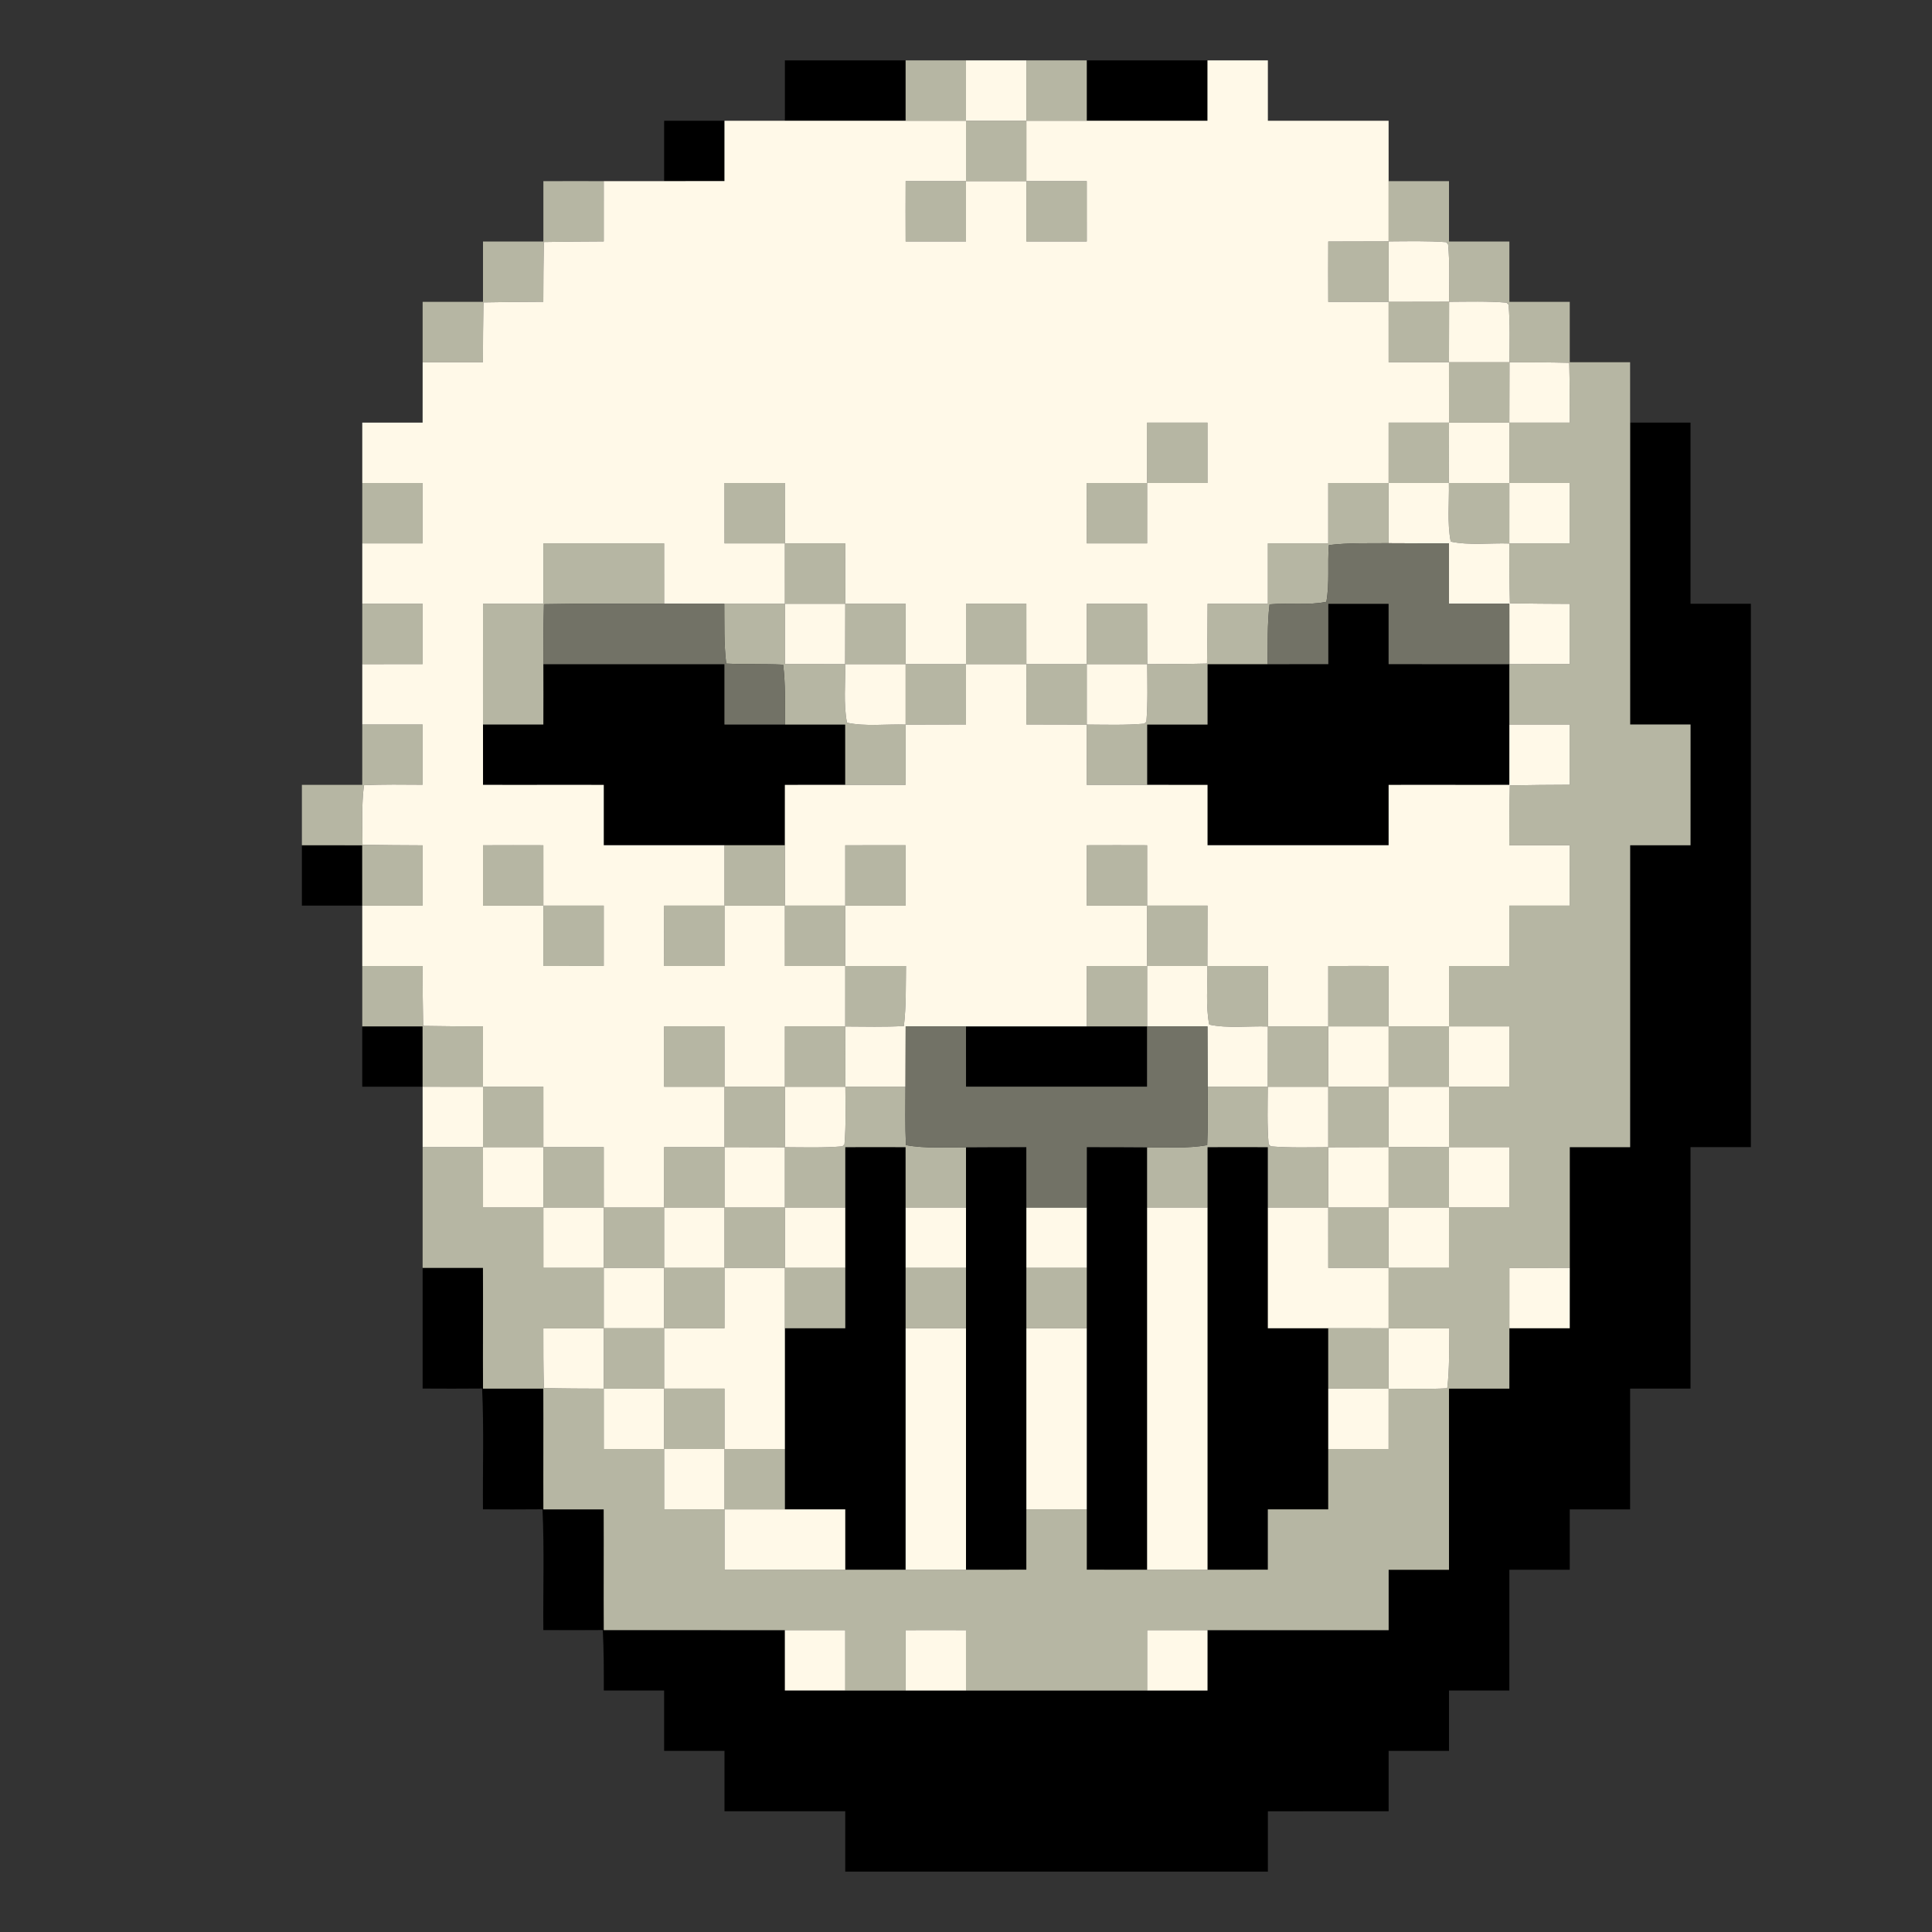 <?xml version="1.0" encoding="UTF-8" ?>
<!DOCTYPE svg PUBLIC "-//W3C//DTD SVG 1.1//EN" "http://www.w3.org/Graphics/SVG/1.1/DTD/svg11.dtd">
<svg width="1024pt" height="1024pt" viewBox="0 0 1024 1024" version="1.1" xmlns="http://www.w3.org/2000/svg">
<rect x="0" y="0" width="1024" height="1024" fill="#333333" stroke="none"/>
<g id="#000000ff">
<path fill="#000000" opacity="1.00" d=" M 416.01 32.00 C 437.34 32.01 458.67 31.98 480.00 32.01 C 479.99 42.67 479.99 53.34 480.00 64.00 C 458.67 63.99 437.34 64.01 416.01 64.00 C 415.97 53.33 415.98 42.67 416.01 32.00 Z" />
<path fill="#000000" opacity="1.00" d=" M 576.00 32.01 C 597.33 32.00 618.66 31.99 640.00 32.01 C 640.01 42.67 640.00 53.33 639.99 64.00 C 618.66 64.02 597.33 63.98 576.00 64.00 C 575.99 53.34 575.99 42.67 576.00 32.01 Z" />
<path fill="#000000" opacity="1.00" d=" M 352.01 64.01 C 362.67 63.98 373.33 63.98 384.00 64.01 C 384.01 74.67 384.00 85.33 383.99 95.99 C 373.33 96.01 362.67 96.02 352.01 96.00 C 351.97 85.34 351.97 74.67 352.01 64.01 Z" />
<path fill="#000000" opacity="1.00" d=" M 864.00 224.01 C 874.66 223.98 885.32 223.98 896.00 224.01 C 896.00 256.01 895.99 288.00 896.00 320.00 C 906.66 319.99 917.32 320.00 928.00 320.00 C 928.00 416.00 928.00 512.00 928.00 608.00 C 917.32 607.99 906.66 608.00 896.00 608.00 C 895.99 650.67 896.00 693.33 896.00 736.00 C 885.32 735.98 874.66 736.00 864.00 736.00 C 863.97 757.33 864.03 778.66 863.99 800.00 C 853.32 799.99 842.65 799.99 832.00 800.00 C 832.00 810.66 831.99 821.33 832.00 832.00 C 821.33 831.99 810.66 831.99 800.00 832.00 C 799.97 853.33 800.03 874.66 799.99 896.00 C 789.32 895.99 778.66 895.99 768.00 896.00 C 768.00 906.66 767.99 917.32 768.00 928.00 C 757.32 927.99 746.66 927.99 736.00 928.00 C 736.00 938.66 735.99 949.32 736.00 960.00 C 714.66 960.02 693.33 959.97 672.00 960.01 C 672.00 970.66 671.99 981.32 672.00 992.00 C 597.33 992.00 522.66 992.00 448.00 991.99 C 448.00 981.32 447.99 970.66 448.00 960.00 C 426.66 959.97 405.33 960.03 384.00 959.99 C 384.00 949.32 383.99 938.65 384.00 928.00 C 373.33 927.99 362.66 927.99 352.00 928.00 C 352.00 917.32 352.00 906.66 352.00 896.00 C 341.34 896.00 330.68 895.99 320.03 896.00 C 320.06 885.31 320.04 874.62 319.49 863.96 C 308.98 864.04 298.48 864.04 287.98 863.97 C 287.80 842.63 288.53 821.27 287.53 799.95 C 277.01 800.03 266.50 800.05 255.98 799.98 C 255.80 778.63 256.53 757.27 255.53 735.95 C 245.02 736.03 234.51 736.05 224.00 735.97 C 224.00 714.65 224.00 693.32 224.00 672.00 C 234.66 671.98 245.32 671.99 255.98 672.00 C 256.08 693.33 255.92 714.66 256.01 736.00 C 266.67 735.99 277.32 736.00 287.98 736.00 C 288.08 757.33 287.92 778.66 288.01 800.00 C 298.67 799.99 309.32 800.00 319.98 800.00 C 320.09 821.33 319.90 842.66 320.03 863.99 C 352.02 864.01 384.01 863.99 416.00 864.00 C 415.98 874.66 415.98 885.32 416.01 895.99 C 426.67 896.00 437.33 896.00 448.00 896.00 C 458.66 895.98 469.33 895.98 480.00 896.00 C 490.66 896.00 501.33 895.98 512.00 896.00 C 544.00 896.00 576.00 895.99 608.00 896.00 C 618.66 896.00 629.32 895.99 639.99 896.00 C 640.01 885.32 640.01 874.65 640.00 864.00 C 672.00 864.00 704.00 864.00 736.00 864.00 C 735.99 853.32 735.99 842.66 736.00 832.00 C 746.66 832.00 757.32 831.98 768.00 832.00 C 767.99 800.00 768.00 768.00 767.99 736.00 C 778.65 736.00 789.31 735.98 799.98 736.00 C 800.02 725.33 800.01 714.66 800.00 704.00 C 810.66 704.01 821.32 704.01 831.99 703.99 C 832.01 693.32 831.99 682.66 832.00 672.00 C 832.01 650.66 831.99 629.33 832.00 608.00 C 842.66 608.00 853.32 607.98 863.99 608.00 C 864.01 554.67 863.99 501.33 864.00 448.00 C 874.66 448.00 885.32 447.99 895.99 448.00 C 896.01 426.67 895.98 405.33 896.01 384.00 C 885.33 384.00 874.66 383.99 864.01 384.00 C 863.99 330.67 864.00 277.34 864.00 224.01 Z" />
<path fill="#000000" opacity="1.00" d=" M 704.00 320.01 C 714.66 319.98 725.33 319.98 736.00 320.00 C 735.98 330.66 736.00 341.32 736.00 351.99 C 757.33 352.05 778.66 351.96 800.00 352.00 C 799.97 362.66 799.98 373.33 800.00 384.00 C 800.00 394.66 800.00 405.32 799.99 415.98 C 778.66 416.09 757.33 415.91 736.00 416.02 C 736.00 426.67 735.99 437.33 736.00 447.99 C 704.00 448.00 672.00 448.01 640.00 447.99 C 640.00 437.33 639.99 426.67 640.00 416.01 C 629.33 415.97 618.66 415.99 608.00 416.00 C 607.99 405.33 607.98 394.66 608.00 384.00 C 618.66 384.00 629.33 384.00 640.00 384.00 C 639.99 373.33 640.00 362.67 640.00 352.01 C 650.62 351.97 661.25 351.98 671.88 352.00 C 682.58 352.01 693.29 352.02 704.00 351.99 C 703.99 341.33 703.99 330.67 704.00 320.01 Z" />
<path fill="#000000" opacity="1.00" d=" M 287.98 352.00 C 319.99 351.99 351.99 352.00 384.00 352.00 C 383.99 362.66 384.01 373.32 384.00 383.99 C 394.70 384.02 405.40 384.01 416.11 384.00 C 426.74 383.98 437.36 383.97 447.99 384.01 C 448.01 394.67 448.01 405.33 448.00 416.00 C 437.33 415.98 426.67 415.97 416.01 416.02 C 415.99 426.67 415.98 437.33 416.00 448.00 C 405.33 447.99 394.66 448.00 384.00 448.00 C 362.67 447.98 341.33 448.02 320.00 448.00 C 320.00 437.33 319.99 426.67 320.00 416.02 C 298.67 415.91 277.34 416.09 256.01 415.98 C 255.98 405.31 255.98 394.65 256.00 384.00 C 266.66 384.01 277.32 384.01 287.98 383.99 C 288.03 373.33 288.00 362.66 287.98 352.00 Z" />
<path fill="#000000" opacity="1.00" d=" M 160.01 448.00 C 170.67 447.98 181.33 447.99 191.99 448.01 C 192.01 458.66 192.02 469.33 192.00 479.99 C 181.34 480.01 170.67 480.01 160.01 479.99 C 159.97 469.32 159.98 458.66 160.01 448.00 Z" />
<path fill="#000000" opacity="1.00" d=" M 192.01 544.00 C 202.67 543.98 213.33 543.99 223.99 544.01 C 224.01 554.66 224.01 565.32 224.00 575.99 C 213.33 576.02 202.67 576.01 192.01 575.99 C 191.97 565.32 191.98 554.66 192.01 544.00 Z" />
<path fill="#000000" opacity="1.00" d=" M 512.00 544.00 C 533.33 544.01 554.67 543.98 576.00 544.00 C 586.66 544.00 597.33 544.00 608.00 544.00 C 608.01 554.66 608.01 565.32 607.99 575.99 C 575.99 576.01 544.00 576.00 512.01 575.99 C 511.98 565.32 511.98 554.66 512.00 544.00 Z" />
<path fill="#000000" opacity="1.00" d=" M 448.00 608.01 C 458.66 607.96 469.32 607.96 479.99 608.01 C 480.01 618.67 480.00 629.33 480.00 640.00 C 479.99 650.66 479.98 661.33 480.00 672.00 C 480.01 682.66 479.99 693.33 480.00 704.00 C 480.00 746.67 480.00 789.33 480.00 832.00 C 469.33 832.00 458.66 832.00 448.00 832.00 C 448.01 821.33 448.01 810.66 447.99 800.01 C 437.32 799.98 426.66 799.99 416.00 800.00 C 416.00 789.33 415.99 778.66 416.00 768.00 C 416.00 746.66 416.00 725.33 416.00 704.00 C 426.66 704.01 437.33 704.00 448.00 703.99 C 448.01 693.32 448.00 682.66 448.00 672.00 C 448.00 661.33 447.99 650.66 448.00 640.00 C 448.00 629.33 447.98 618.67 448.00 608.01 Z" />
<path fill="#000000" opacity="1.00" d=" M 512.00 608.08 C 522.66 607.99 533.32 607.99 543.99 607.99 C 544.01 618.65 544.00 629.32 544.00 640.00 C 543.99 650.66 543.98 661.33 544.00 672.00 C 544.01 682.66 543.99 693.33 544.00 704.00 C 544.00 736.00 544.00 768.00 544.00 800.00 C 544.01 810.66 544.01 821.32 543.99 831.99 C 533.32 832.00 522.66 832.00 512.00 832.00 C 512.00 789.33 512.00 746.67 512.00 704.00 C 511.99 693.33 511.99 682.66 512.00 672.00 C 511.99 661.33 511.99 650.66 512.00 640.00 C 511.99 629.35 511.99 618.71 512.00 608.08 Z" />
<path fill="#000000" opacity="1.00" d=" M 576.01 607.99 C 586.66 607.99 597.33 608.00 608.00 608.09 C 607.99 618.72 607.99 629.36 608.00 640.00 C 608.00 704.00 608.00 768.00 608.00 832.00 C 597.33 832.01 586.66 831.99 576.00 831.99 C 575.99 821.32 575.99 810.66 576.00 800.00 C 576.00 768.00 576.00 736.00 576.00 704.00 C 576.00 693.33 575.99 682.66 576.00 672.00 C 576.00 661.33 576.00 650.66 576.00 640.00 C 575.98 629.32 575.98 618.65 576.01 607.99 Z" />
<path fill="#000000" opacity="1.00" d=" M 640.00 608.01 C 650.66 607.96 661.33 607.96 672.00 608.01 C 672.00 618.67 671.98 629.33 672.00 640.00 C 672.01 661.33 671.98 682.66 672.00 704.00 C 682.66 704.00 693.33 703.99 704.00 704.00 C 703.99 714.66 704.00 725.32 704.00 735.99 C 703.98 746.66 703.99 757.32 704.00 768.00 C 704.00 778.66 704.00 789.32 704.00 800.00 C 693.33 799.99 682.66 799.99 672.00 800.00 C 672.00 810.66 671.98 821.32 672.00 831.99 C 661.33 832.00 650.66 832.00 640.00 832.00 C 640.00 768.00 640.00 704.00 640.00 640.00 C 639.99 629.33 639.99 618.67 640.00 608.01 Z" />
</g>
<g id="#b6b6a3ff">
<path fill="#b6b6a3" opacity="1.00" d=" M 480.00 32.01 C 490.66 31.97 501.33 31.99 512.00 32.01 C 511.99 42.67 512.00 53.34 512.00 64.00 C 501.33 64.00 490.66 64.00 480.00 64.00 C 479.99 53.34 479.99 42.67 480.00 32.01 Z" />
<path fill="#b6b6a3" opacity="1.00" d=" M 544.00 32.01 C 554.66 31.98 565.33 31.97 576.00 32.01 C 575.99 42.67 575.99 53.34 576.00 64.00 C 565.33 64.01 554.66 64.00 544.00 64.00 C 543.99 53.34 544.00 42.68 544.00 32.01 Z" />
<path fill="#b6b6a3" opacity="1.00" d=" M 512.00 64.00 C 522.66 64.00 533.33 64.00 544.00 64.00 C 544.01 74.67 544.00 85.33 544.00 96.00 C 533.33 96.01 522.66 96.01 512.00 96.00 C 512.00 85.33 511.99 74.67 512.00 64.00 Z" />
<path fill="#b6b6a3" opacity="1.00" d=" M 288.00 96.02 C 298.66 95.98 309.33 95.97 320.00 96.01 C 320.01 106.66 320.00 117.30 319.99 127.95 C 309.41 127.99 298.82 128.07 288.24 128.28 C 288.05 138.84 287.98 149.39 287.96 159.95 C 277.38 159.99 266.81 160.07 256.24 160.28 C 256.05 170.85 255.98 181.42 255.96 191.99 C 245.31 192.00 234.66 192.01 224.01 192.00 C 223.97 181.33 223.98 170.67 224.01 160.00 C 234.67 160.00 245.34 159.99 256.00 160.00 C 255.99 149.33 256.00 138.66 256.00 128.00 C 266.67 128.00 277.33 128.00 288.00 128.00 C 287.99 117.34 288.00 106.68 288.00 96.02 Z" />
<path fill="#b6b6a3" opacity="1.00" d=" M 480.01 96.01 C 490.67 95.98 501.33 95.99 512.00 96.00 C 512.00 106.66 512.01 117.33 512.00 127.99 C 501.33 128.01 490.67 128.01 480.01 128.00 C 479.96 117.34 479.97 106.67 480.01 96.01 Z" />
<path fill="#b6b6a3" opacity="1.00" d=" M 544.00 96.00 C 554.66 95.99 565.32 95.99 575.99 96.00 C 576.01 106.66 576.01 117.32 576.00 127.99 C 565.33 128.03 554.67 128.03 544.01 127.99 C 543.98 117.32 543.98 106.66 544.00 96.00 Z" />
<path fill="#b6b6a3" opacity="1.00" d=" M 736.00 96.01 C 746.66 95.98 757.32 95.98 768.00 96.01 C 767.99 106.67 768.00 117.34 768.00 128.00 C 778.66 127.99 789.33 128.00 800.00 128.00 C 799.99 138.67 799.99 149.33 800.00 160.00 C 810.66 159.99 821.33 160.00 832.00 160.00 C 831.99 170.67 831.99 181.33 832.00 192.00 C 842.66 191.99 853.32 192.00 863.99 192.00 C 864.00 202.67 864.00 213.34 864.00 224.01 C 864.00 277.34 863.99 330.67 864.01 384.00 C 874.66 383.99 885.33 384.00 896.01 384.00 C 895.98 405.33 896.01 426.67 895.99 448.00 C 885.32 447.99 874.66 448.00 864.00 448.00 C 863.99 501.33 864.01 554.67 863.99 608.00 C 853.32 607.98 842.66 608.00 832.00 608.00 C 831.99 629.33 832.01 650.66 832.00 672.00 C 821.33 671.98 810.67 671.98 800.01 672.01 C 799.97 682.67 799.97 693.33 800.00 704.00 C 800.01 714.66 800.02 725.33 799.98 736.00 C 789.31 735.98 778.65 736.00 767.99 736.00 C 768.00 768.00 767.99 800.00 768.00 832.00 C 757.32 831.98 746.66 832.00 736.00 832.00 C 735.99 842.66 735.99 853.32 736.00 864.00 C 704.00 864.00 672.00 864.00 640.00 864.00 C 629.33 863.98 618.66 863.98 608.01 864.01 C 607.98 874.66 607.98 885.33 608.00 896.00 C 576.00 895.99 544.00 896.00 512.00 896.00 C 512.01 885.33 512.01 874.67 511.99 864.01 C 501.32 863.96 490.66 863.96 480.00 864.01 C 479.99 874.67 479.99 885.33 480.00 896.00 C 469.33 895.98 458.66 895.98 448.00 896.00 C 448.01 885.33 448.01 874.66 447.99 864.01 C 437.32 863.98 426.66 863.98 416.00 864.00 C 384.01 863.99 352.02 864.01 320.03 863.99 C 319.90 842.66 320.09 821.33 319.98 800.00 C 309.32 800.00 298.67 799.99 288.01 800.00 C 287.92 778.66 288.08 757.33 287.98 736.00 C 277.32 736.00 266.67 735.99 256.01 736.00 C 255.92 714.66 256.08 693.33 255.98 672.00 C 245.32 671.99 234.66 671.98 224.00 672.00 C 224.01 650.66 223.98 629.33 224.01 608.00 C 234.67 608.00 245.34 607.99 256.00 608.00 C 255.98 618.66 255.98 629.32 256.01 639.99 C 266.67 640.01 277.34 640.01 288.00 640.00 C 287.99 650.66 287.98 661.32 288.01 671.99 C 298.67 672.01 309.33 672.01 320.00 672.00 C 320.00 682.66 319.99 693.33 320.00 704.00 C 309.32 703.98 298.65 703.97 287.98 704.01 C 287.95 714.57 287.99 725.14 288.26 735.71 C 298.84 735.95 309.42 736.00 320.00 736.02 C 319.98 746.67 319.98 757.33 320.01 767.99 C 330.67 768.01 341.33 768.01 352.00 768.00 C 351.98 778.65 351.98 789.32 352.01 799.99 C 362.67 800.01 373.33 800.01 384.00 799.99 C 383.98 810.65 383.97 821.32 384.01 832.00 C 405.34 832.02 426.67 831.97 448.00 832.00 C 458.66 832.00 469.33 832.00 480.00 832.00 C 490.66 831.98 501.33 831.98 512.00 832.00 C 522.66 832.00 533.32 832.00 543.99 831.99 C 544.01 821.32 544.01 810.66 544.00 800.00 C 554.66 799.99 565.33 799.99 576.00 800.00 C 575.99 810.66 575.99 821.32 576.00 831.99 C 586.66 831.99 597.33 832.01 608.00 832.00 C 618.66 831.97 629.33 831.98 640.00 832.00 C 650.66 832.00 661.33 832.00 672.00 831.99 C 671.98 821.32 672.00 810.66 672.00 800.00 C 682.66 799.99 693.33 799.99 704.00 800.00 C 704.00 789.32 704.00 778.66 704.00 768.00 C 714.66 768.01 725.32 768.01 735.99 767.99 C 736.01 757.33 736.01 746.68 736.00 736.04 C 746.35 736.10 756.72 736.36 767.08 735.82 C 768.32 725.26 768.04 714.60 768.20 704.01 C 757.46 703.97 746.73 703.98 736.00 704.01 C 735.99 693.33 735.99 682.66 736.00 672.00 C 746.66 672.01 757.32 672.01 767.99 671.99 C 768.01 661.32 768.01 650.66 768.00 640.00 C 778.65 640.01 789.31 640.01 799.99 639.99 C 800.02 629.32 800.02 618.66 799.99 608.00 C 789.32 607.98 778.66 607.99 768.00 608.00 C 768.00 597.33 767.99 586.66 768.00 576.00 C 778.65 576.01 789.32 576.01 799.99 575.99 C 800.02 565.32 800.02 554.66 799.99 544.00 C 789.32 543.98 778.66 543.99 768.00 544.00 C 767.98 533.33 767.97 522.66 768.01 512.00 C 778.67 512.00 789.33 511.99 800.00 512.00 C 799.99 501.33 799.99 490.66 800.00 480.00 C 810.66 480.00 821.33 479.99 832.00 480.00 C 832.00 469.33 832.01 458.66 831.99 448.00 C 821.31 448.00 810.63 447.99 799.96 448.00 C 799.96 437.42 800.01 426.85 800.25 416.28 C 810.82 416.07 821.40 415.99 831.99 415.95 C 832.02 405.29 832.02 394.65 831.99 384.00 C 821.32 383.99 810.66 383.99 800.00 384.00 C 799.98 373.33 799.97 362.66 800.00 352.00 C 810.65 352.02 821.32 352.01 831.99 351.99 C 832.02 341.34 832.02 330.69 831.99 320.05 C 821.41 320.00 810.84 319.95 800.29 319.76 C 800.04 309.19 799.98 298.62 799.98 288.06 C 810.64 288.03 821.31 288.02 831.99 287.98 C 832.02 277.32 832.02 266.66 831.99 256.00 C 821.31 255.98 810.65 255.99 800.00 256.00 C 799.99 245.33 799.99 234.66 799.99 224.00 C 810.66 224.01 821.34 224.02 832.02 223.99 C 832.04 213.42 831.99 202.85 831.74 192.29 C 821.17 192.04 810.61 191.99 800.06 191.98 C 800.09 181.82 800.44 171.63 799.59 161.50 C 799.31 161.23 798.77 160.69 798.50 160.42 C 788.37 159.55 778.20 159.90 768.06 159.94 C 768.08 149.81 768.48 139.65 767.53 129.56 C 767.29 129.26 766.81 128.66 766.57 128.36 C 756.39 127.59 746.18 127.89 736.00 127.94 C 735.99 117.29 735.99 106.65 736.00 96.01 Z" />
<path fill="#b6b6a3" opacity="1.00" d=" M 704.01 128.02 C 714.67 127.98 725.33 127.96 736.00 127.94 C 736.00 138.63 736.00 149.31 736.00 160.00 C 725.33 160.01 714.67 160.01 704.01 160.00 C 703.96 149.34 703.96 138.68 704.01 128.02 Z" />
<path fill="#b6b6a3" opacity="1.00" d=" M 736.00 160.00 C 746.68 159.99 757.37 159.97 768.06 159.94 C 768.01 170.62 768.00 181.31 767.99 192.00 C 757.32 192.02 746.66 192.02 736.01 191.99 C 735.98 181.33 735.98 170.66 736.00 160.00 Z" />
<path fill="#b6b6a3" opacity="1.00" d=" M 767.99 192.00 C 778.68 192.01 789.36 191.98 800.06 191.98 C 800.01 202.65 800.00 213.32 799.99 224.00 C 789.32 224.01 778.66 223.99 768.01 224.00 C 767.99 213.33 767.99 202.66 767.99 192.00 Z" />
<path fill="#b6b6a3" opacity="1.00" d=" M 608.01 224.01 C 618.66 223.97 629.32 223.98 639.98 224.01 C 640.01 234.67 640.02 245.33 639.99 255.99 C 629.32 256.01 618.66 256.02 608.00 256.00 C 607.97 245.33 607.98 234.67 608.01 224.01 Z" />
<path fill="#b6b6a3" opacity="1.00" d=" M 736.01 224.01 C 746.67 223.98 757.33 223.98 768.01 224.00 C 767.99 234.67 767.97 245.33 767.94 256.00 C 757.28 256.01 746.64 256.00 736.00 256.00 C 735.97 245.33 735.98 234.67 736.01 224.01 Z" />
<path fill="#b6b6a3" opacity="1.00" d=" M 192.01 256.00 C 202.67 255.99 213.33 255.99 223.99 256.00 C 224.03 266.66 224.03 277.33 223.99 287.99 C 213.33 288.00 202.67 288.01 192.01 288.00 C 191.97 277.33 191.98 266.66 192.01 256.00 Z" />
<path fill="#b6b6a3" opacity="1.00" d=" M 384.00 256.01 C 394.66 255.97 405.32 255.97 415.99 256.01 C 416.01 266.67 416.00 277.34 416.00 288.00 C 405.33 288.00 394.67 288.02 384.01 287.99 C 383.98 277.33 383.98 266.67 384.00 256.01 Z" />
<path fill="#b6b6a3" opacity="1.00" d=" M 576.01 256.01 C 586.67 255.99 597.33 255.98 608.00 256.00 C 608.01 266.66 608.01 277.32 607.99 287.99 C 597.33 288.02 586.67 288.02 576.02 287.99 C 575.97 277.33 575.97 266.67 576.01 256.01 Z" />
<path fill="#b6b6a3" opacity="1.00" d=" M 704.00 256.01 C 714.66 255.98 725.33 255.98 736.00 256.00 C 735.99 266.63 736.00 277.27 736.00 287.90 C 725.43 287.99 714.82 287.64 704.33 288.91 C 703.55 298.88 704.78 309.23 703.01 318.98 C 693.53 320.95 682.83 319.44 672.91 320.32 C 671.63 330.82 671.98 341.44 671.88 352.00 C 661.25 351.98 650.62 351.97 640.00 352.01 C 640.00 362.67 639.99 373.33 640.00 384.00 C 629.33 384.00 618.66 384.00 608.00 384.00 C 607.98 394.66 607.99 405.33 608.00 416.00 C 597.33 416.01 586.67 416.02 576.01 415.99 C 575.98 405.34 575.98 394.70 576.00 384.05 C 586.15 384.09 596.34 384.46 606.48 383.57 C 606.76 383.31 607.33 382.79 607.61 382.53 C 608.43 372.38 608.10 362.18 608.06 352.02 C 618.62 352.00 629.19 351.95 639.76 351.71 C 639.94 341.14 640.00 330.57 640.05 320.00 C 650.69 320.00 661.34 320.00 672.00 320.00 C 671.99 309.33 671.99 298.66 672.00 288.00 C 682.66 288.00 693.33 288.00 704.00 288.00 C 703.98 277.33 704.00 266.67 704.00 256.01 Z" />
<path fill="#b6b6a3" opacity="1.00" d=" M 767.94 256.00 C 778.62 256.00 789.30 256.00 800.00 256.00 C 800.00 266.69 799.98 277.37 799.98 288.06 C 789.72 287.72 778.68 289.16 768.92 287.06 C 766.96 277.02 768.17 266.29 767.94 256.00 Z" />
<path fill="#b6b6a3" opacity="1.00" d=" M 288.00 288.00 C 309.33 287.99 330.66 288.01 351.99 288.00 C 352.01 298.66 352.01 309.32 352.00 319.99 C 330.76 320.09 309.53 319.79 288.30 320.22 C 288.04 330.81 287.97 341.40 287.98 352.00 C 288.00 362.66 288.03 373.33 287.98 383.99 C 277.32 384.01 266.66 384.01 256.00 384.00 C 256.03 362.66 255.96 341.33 256.01 320.00 C 266.67 320.00 277.33 320.00 288.00 320.00 C 287.99 309.33 288.00 298.67 288.00 288.00 Z" />
<path fill="#b6b6a3" opacity="1.00" d=" M 416.00 288.00 C 426.66 287.98 437.32 287.97 447.99 288.01 C 448.01 298.67 448.01 309.34 448.01 320.00 C 437.33 320.00 426.67 320.01 416.01 320.00 C 415.98 309.33 416.00 298.66 416.00 288.00 Z" />
<path fill="#b6b6a3" opacity="1.00" d=" M 192.01 320.00 C 202.67 319.99 213.33 319.99 223.99 320.00 C 224.03 330.66 224.03 341.32 223.99 351.99 C 213.33 352.00 202.67 352.01 192.01 352.00 C 191.98 341.33 191.97 330.66 192.01 320.00 Z" />
<path fill="#b6b6a3" opacity="1.00" d=" M 383.88 320.00 C 394.58 320.00 405.29 319.99 416.01 320.00 C 415.98 330.66 415.97 341.32 416.01 351.99 C 426.65 352.01 437.29 352.02 447.94 352.00 C 448.17 362.29 446.96 373.01 448.92 383.06 C 458.68 385.17 469.74 383.72 480.00 384.05 C 480.01 394.69 480.01 405.34 479.99 415.99 C 469.32 416.02 458.66 416.01 448.00 416.00 C 448.01 405.33 448.01 394.67 447.99 384.01 C 437.36 383.97 426.74 383.98 416.11 384.00 C 416.01 373.43 416.36 362.80 415.09 352.28 C 405.03 351.80 394.96 352.19 384.91 351.72 C 383.63 341.20 383.99 330.57 383.88 320.00 Z" />
<path fill="#b6b6a3" opacity="1.00" d=" M 448.01 320.00 C 458.66 319.98 469.32 319.98 479.99 320.01 C 480.01 330.67 480.01 341.33 480.00 352.00 C 469.31 351.99 458.62 352.00 447.94 352.00 C 447.97 341.33 447.99 330.66 448.01 320.00 Z" />
<path fill="#b6b6a3" opacity="1.00" d=" M 512.01 320.01 C 522.66 319.96 533.32 319.97 543.98 320.01 C 544.02 330.67 544.01 341.33 544.00 352.00 C 533.33 352.00 522.66 352.00 512.00 352.00 C 511.99 341.33 511.97 330.67 512.01 320.01 Z" />
<path fill="#b6b6a3" opacity="1.00" d=" M 576.00 320.01 C 586.65 319.97 597.31 319.97 607.98 320.01 C 608.01 330.68 608.03 341.35 608.06 352.02 C 597.37 352.00 586.68 351.99 576.00 352.00 C 575.99 341.33 575.98 330.67 576.00 320.01 Z" />
<path fill="#b6b6a3" opacity="1.00" d=" M 480.00 352.00 C 490.66 352.00 501.33 351.99 512.00 352.00 C 512.01 362.66 512.02 373.32 511.99 383.98 C 501.32 384.01 490.66 384.03 480.00 384.05 C 479.98 373.37 479.99 362.68 480.00 352.00 Z" />
<path fill="#b6b6a3" opacity="1.00" d=" M 544.00 352.00 C 554.66 351.99 565.33 352.00 576.00 352.00 C 576.00 362.68 576.00 373.37 576.00 384.05 C 565.33 384.03 554.67 384.01 544.02 383.98 C 543.96 373.32 543.98 362.66 544.00 352.00 Z" />
<path fill="#b6b6a3" opacity="1.00" d=" M 192.01 384.00 C 202.66 383.99 213.32 383.99 223.99 384.00 C 224.03 394.63 224.03 405.27 223.99 415.91 C 213.62 415.88 203.25 415.64 192.90 416.19 C 191.58 426.65 192.04 437.23 192.13 447.76 C 202.74 447.95 213.36 448.00 223.99 448.05 C 224.03 458.69 224.03 469.34 223.99 479.99 C 213.32 480.01 202.66 480.01 192.00 479.99 C 192.02 469.33 192.01 458.66 191.99 448.01 C 181.33 447.99 170.67 447.98 160.01 448.00 C 159.97 437.33 159.98 426.66 160.01 416.00 C 170.67 416.00 181.34 415.99 192.00 416.00 C 191.99 405.33 192.00 394.66 192.01 384.00 Z" />
<path fill="#b6b6a3" opacity="1.00" d=" M 256.01 448.02 C 266.67 447.97 277.32 447.97 287.99 448.01 C 288.01 458.67 288.02 469.33 288.00 480.00 C 277.33 480.01 266.67 480.01 256.01 479.99 C 255.97 469.33 255.98 458.67 256.01 448.02 Z" />
<path fill="#b6b6a3" opacity="1.00" d=" M 384.00 448.00 C 394.66 448.00 405.33 447.99 416.00 448.00 C 416.01 458.66 416.01 469.33 416.00 480.00 C 405.33 480.01 394.66 479.99 384.00 480.00 C 383.99 469.33 383.99 458.66 384.00 448.00 Z" />
<path fill="#b6b6a3" opacity="1.00" d=" M 448.00 448.01 C 458.66 447.98 469.32 447.98 479.99 448.00 C 480.03 458.66 480.02 469.32 479.99 479.99 C 469.32 480.01 458.66 480.01 448.00 480.00 C 447.99 469.33 447.98 458.67 448.00 448.01 Z" />
<path fill="#b6b6a3" opacity="1.00" d=" M 576.00 448.01 C 586.66 447.96 597.32 447.97 607.99 448.01 C 608.01 458.67 608.00 469.33 608.00 480.00 C 597.33 480.00 586.67 480.02 576.01 479.99 C 575.98 469.33 575.98 458.67 576.00 448.01 Z" />
<path fill="#b6b6a3" opacity="1.00" d=" M 288.00 480.00 C 298.66 479.98 309.32 479.98 319.99 480.01 C 320.02 490.66 320.02 501.32 319.99 511.98 C 309.33 512.02 298.67 512.02 288.01 511.99 C 287.99 501.32 287.98 490.66 288.00 480.00 Z" />
<path fill="#b6b6a3" opacity="1.00" d=" M 352.01 480.01 C 362.67 479.98 373.33 479.98 384.00 480.00 C 384.00 490.66 384.01 501.32 384.00 511.99 C 373.33 512.01 362.67 512.01 352.01 512.00 C 351.96 501.33 351.97 490.67 352.01 480.01 Z" />
<path fill="#b6b6a3" opacity="1.00" d=" M 416.00 480.00 C 426.66 479.98 437.33 480.00 448.00 480.00 C 447.99 490.66 448.00 501.33 448.00 512.00 C 437.33 512.02 426.67 512.02 416.01 511.99 C 415.98 501.32 415.97 490.66 416.00 480.00 Z" />
<path fill="#b6b6a3" opacity="1.00" d=" M 608.00 480.00 C 618.66 479.98 629.33 479.97 640.00 480.01 C 640.01 490.67 639.99 501.33 639.93 512.00 C 629.28 512.01 618.64 512.00 608.00 512.00 C 607.98 501.33 607.99 490.66 608.00 480.00 Z" />
<path fill="#b6b6a3" opacity="1.00" d=" M 192.01 512.00 C 202.66 511.98 213.30 511.99 223.95 512.01 C 223.99 522.59 224.07 533.17 224.28 543.76 C 234.85 543.94 245.42 544.01 255.99 544.04 C 256.02 554.69 256.01 565.34 256.00 576.00 C 245.33 576.00 234.66 576.00 224.00 575.99 C 224.01 565.32 224.01 554.66 223.99 544.01 C 213.33 543.99 202.67 543.98 192.01 544.00 C 191.97 533.33 191.98 522.66 192.01 512.00 Z" />
<path fill="#b6b6a3" opacity="1.00" d=" M 448.00 512.00 C 458.73 511.97 469.46 511.97 480.20 512.01 C 480.04 522.61 480.33 533.26 479.08 543.82 C 468.72 544.37 458.35 544.10 447.99 544.05 C 448.00 533.36 447.99 522.68 448.00 512.00 Z" />
<path fill="#b6b6a3" opacity="1.00" d=" M 576.01 512.01 C 586.67 511.98 597.33 511.98 608.00 512.00 C 607.99 522.66 607.99 533.33 608.00 544.00 C 597.33 544.00 586.66 544.00 576.00 544.00 C 575.98 533.33 575.98 522.67 576.01 512.01 Z" />
<path fill="#b6b6a3" opacity="1.00" d=" M 639.93 512.00 C 650.61 511.97 661.30 511.98 671.99 512.01 C 672.01 522.69 672.01 533.37 672.00 544.06 C 661.74 543.72 650.68 545.17 640.92 543.06 C 638.96 533.01 640.16 522.29 639.93 512.00 Z" />
<path fill="#b6b6a3" opacity="1.00" d=" M 704.00 512.01 C 714.66 511.96 725.32 511.97 735.99 512.01 C 736.01 522.67 736.01 533.33 736.00 544.00 C 725.32 543.99 714.66 543.99 704.00 543.99 C 703.99 533.33 703.98 522.67 704.00 512.01 Z" />
<path fill="#b6b6a3" opacity="1.00" d=" M 352.00 544.01 C 362.66 543.96 373.32 543.97 383.99 544.01 C 384.01 554.67 384.01 565.33 384.00 576.00 C 373.33 576.00 362.67 576.01 352.01 576.00 C 351.98 565.33 351.98 554.67 352.00 544.01 Z" />
<path fill="#b6b6a3" opacity="1.00" d=" M 416.01 544.00 C 426.67 543.98 437.33 543.99 447.99 544.05 C 448.00 554.69 448.01 565.34 448.06 576.00 C 437.37 575.99 426.69 575.99 416.00 576.00 C 415.98 565.33 415.98 554.66 416.01 544.00 Z" />
<path fill="#b6b6a3" opacity="1.00" d=" M 672.00 544.06 C 682.66 544.01 693.33 544.00 704.00 543.99 C 703.99 554.66 704.00 565.33 704.00 576.00 C 693.30 575.99 682.62 575.99 671.94 576.00 C 671.96 565.35 671.99 554.70 672.00 544.06 Z" />
<path fill="#b6b6a3" opacity="1.00" d=" M 736.00 544.00 C 746.66 544.00 757.32 543.99 768.00 544.00 C 767.99 554.66 768.00 565.33 768.00 576.00 C 757.32 575.99 746.66 575.98 736.00 576.00 C 735.98 565.33 735.99 554.66 736.00 544.00 Z" />
<path fill="#b6b6a3" opacity="1.00" d=" M 256.00 576.00 C 266.66 575.97 277.32 575.98 287.99 576.01 C 288.02 586.67 288.01 597.33 288.00 608.00 C 277.33 607.99 266.67 608.00 256.00 608.00 C 255.99 597.33 256.01 586.66 256.00 576.00 Z" />
<path fill="#b6b6a3" opacity="1.00" d=" M 384.00 576.00 C 394.66 576.00 405.33 575.99 416.00 576.00 C 416.00 586.68 416.00 597.37 416.00 608.06 C 405.33 608.02 394.66 608.00 384.00 608.00 C 383.98 597.32 384.00 586.66 384.00 576.00 Z" />
<path fill="#b6b6a3" opacity="1.00" d=" M 448.06 576.00 C 458.68 575.99 469.30 575.99 479.93 576.00 C 479.90 586.30 479.70 596.62 480.16 606.93 C 490.65 608.84 501.39 607.99 512.00 608.08 C 511.99 618.71 511.99 629.35 512.00 640.00 C 501.33 639.99 490.66 639.99 480.00 640.00 C 480.00 629.33 480.01 618.67 479.99 608.01 C 469.32 607.96 458.66 607.96 448.00 608.01 C 447.98 618.67 448.00 629.33 448.00 640.00 C 437.33 639.99 426.66 639.99 416.00 640.00 C 416.00 629.35 415.99 618.70 416.00 608.06 C 426.16 608.10 436.35 608.45 446.50 607.58 C 446.77 607.31 447.31 606.77 447.59 606.50 C 448.45 596.35 448.10 586.16 448.06 576.00 Z" />
<path fill="#b6b6a3" opacity="1.00" d=" M 640.08 576.00 C 650.69 575.99 661.31 575.99 671.94 576.00 C 671.89 586.16 671.54 596.35 672.41 606.50 C 672.69 606.77 673.23 607.31 673.50 607.58 C 683.63 608.44 693.82 608.09 704.00 608.06 C 704.00 618.70 703.99 629.35 704.00 640.00 C 693.33 639.99 682.66 639.99 672.00 640.00 C 671.98 629.33 672.00 618.67 672.00 608.01 C 661.33 607.96 650.66 607.96 640.00 608.01 C 639.99 618.67 639.99 629.33 640.00 640.00 C 629.33 639.99 618.66 639.99 608.00 640.00 C 607.99 629.36 607.99 618.72 608.00 608.09 C 618.60 608.01 629.33 608.81 639.84 606.94 C 640.29 596.62 640.09 586.31 640.08 576.00 Z" />
<path fill="#b6b6a3" opacity="1.00" d=" M 704.00 576.00 C 714.66 575.99 725.33 576.00 736.00 576.00 C 735.99 586.66 735.99 597.32 736.00 607.99 C 725.33 608.00 714.66 608.02 704.00 608.06 C 703.99 597.37 704.00 586.68 704.00 576.00 Z" />
<path fill="#b6b6a3" opacity="1.00" d=" M 288.00 608.00 C 298.66 607.97 309.32 607.98 319.99 608.01 C 320.01 618.67 320.01 629.33 320.00 640.00 C 309.33 639.99 298.67 639.99 288.00 640.00 C 287.99 629.33 288.01 618.66 288.00 608.00 Z" />
<path fill="#b6b6a3" opacity="1.00" d=" M 352.01 608.01 C 362.67 607.98 373.33 607.98 384.00 608.00 C 383.99 618.66 383.99 629.33 384.00 640.00 C 373.33 639.99 362.67 639.99 352.00 640.00 C 351.98 629.33 351.98 618.67 352.01 608.01 Z" />
<path fill="#b6b6a3" opacity="1.00" d=" M 736.00 607.99 C 746.66 608.00 757.33 607.99 768.00 608.00 C 767.99 618.66 767.99 629.33 768.00 640.00 C 757.32 639.99 746.66 639.98 736.00 640.00 C 735.99 629.33 735.99 618.66 736.00 607.99 Z" />
<path fill="#b6b6a3" opacity="1.00" d=" M 320.00 640.00 C 330.66 639.99 341.33 639.99 352.00 640.00 C 352.00 650.66 352.00 661.33 352.00 672.00 C 341.33 671.99 330.66 671.99 320.00 672.00 C 319.99 661.32 320.00 650.66 320.00 640.00 Z" />
<path fill="#b6b6a3" opacity="1.00" d=" M 384.00 640.00 C 394.66 639.99 405.33 639.99 416.00 640.00 C 416.00 650.66 416.00 661.33 416.00 672.00 C 405.33 671.99 394.66 671.99 384.00 672.00 C 384.00 661.33 383.99 650.66 384.00 640.00 Z" />
<path fill="#b6b6a3" opacity="1.00" d=" M 704.00 640.00 C 714.66 639.99 725.33 639.99 736.00 640.00 C 735.99 650.66 735.99 661.32 736.00 672.00 C 725.33 672.01 714.67 672.00 704.01 672.00 C 703.97 661.32 703.98 650.66 704.00 640.00 Z" />
<path fill="#b6b6a3" opacity="1.00" d=" M 352.00 672.00 C 362.66 671.99 373.33 671.99 384.00 672.00 C 384.01 682.66 384.01 693.32 383.99 703.99 C 373.32 704.01 362.66 704.01 352.00 704.00 C 352.00 693.32 351.99 682.66 352.00 672.00 Z" />
<path fill="#b6b6a3" opacity="1.00" d=" M 416.00 672.00 C 426.66 671.99 437.33 671.99 448.00 672.00 C 448.00 682.66 448.01 693.32 448.00 703.99 C 437.33 704.00 426.66 704.01 416.00 704.00 C 416.00 693.32 415.99 682.66 416.00 672.00 Z" />
<path fill="#b6b6a3" opacity="1.00" d=" M 480.00 672.00 C 490.66 671.99 501.33 671.99 512.00 672.00 C 511.99 682.66 511.99 693.33 512.00 704.00 C 501.33 703.99 490.66 703.99 480.00 704.00 C 479.99 693.33 480.01 682.66 480.00 672.00 Z" />
<path fill="#b6b6a3" opacity="1.00" d=" M 544.00 672.00 C 554.66 671.99 565.33 671.99 576.00 672.00 C 575.99 682.66 576.00 693.33 576.00 704.00 C 565.33 703.99 554.66 703.99 544.00 704.00 C 543.99 693.33 544.01 682.66 544.00 672.00 Z" />
<path fill="#b6b6a3" opacity="1.00" d=" M 320.00 704.00 C 330.66 703.98 341.33 704.00 352.00 704.00 C 352.00 714.66 351.99 725.33 352.00 736.00 C 341.33 735.98 330.66 736.01 320.00 736.02 C 320.00 725.34 320.01 714.67 320.00 704.00 Z" />
<path fill="#b6b6a3" opacity="1.00" d=" M 704.00 704.00 C 714.66 703.99 725.33 703.98 736.00 704.01 C 735.99 714.68 735.99 725.35 736.00 736.04 C 725.32 736.00 714.66 736.00 704.00 735.99 C 704.00 725.32 703.99 714.66 704.00 704.00 Z" />
<path fill="#b6b6a3" opacity="1.00" d=" M 352.00 736.00 C 362.66 735.97 373.32 735.97 383.99 736.01 C 384.02 746.67 384.01 757.33 384.00 768.00 C 373.33 767.99 362.66 767.99 352.00 768.00 C 352.00 757.32 352.01 746.66 352.00 736.00 Z" />
<path fill="#b6b6a3" opacity="1.00" d=" M 384.00 768.00 C 394.66 767.99 405.33 767.99 416.00 768.00 C 415.99 778.66 416.00 789.33 416.00 800.00 C 405.33 799.99 394.67 800.01 384.00 799.99 C 383.99 789.32 384.01 778.66 384.00 768.00 Z" />
</g>
<g id="#fff9e8ff">
<path fill="#fff9e8" opacity="1.00" d=" M 512.00 32.01 C 522.66 31.98 533.33 31.97 544.00 32.01 C 544.00 42.68 543.99 53.34 544.00 64.00 C 533.33 64.00 522.66 64.00 512.00 64.00 C 512.00 53.34 511.99 42.67 512.00 32.01 Z" />
<path fill="#fff9e8" opacity="1.00" d=" M 640.00 32.01 C 650.66 31.97 661.33 31.99 672.00 32.01 C 671.99 42.67 672.00 53.33 672.00 64.00 C 693.33 64.03 714.66 63.97 735.99 64.01 C 736.00 74.67 736.00 85.34 736.00 96.01 C 735.99 106.65 735.99 117.29 736.00 127.94 C 725.33 127.96 714.67 127.98 704.01 128.02 C 703.96 138.68 703.96 149.34 704.01 160.00 C 714.67 160.01 725.33 160.01 736.00 160.00 C 735.98 170.66 735.98 181.33 736.01 191.99 C 746.66 192.02 757.32 192.02 767.99 192.00 C 767.99 202.66 767.99 213.33 768.01 224.00 C 757.33 223.98 746.67 223.98 736.01 224.01 C 735.98 234.67 735.97 245.33 736.00 256.00 C 725.33 255.98 714.66 255.98 704.00 256.01 C 704.00 266.67 703.98 277.33 704.00 288.00 C 693.33 288.00 682.66 288.00 672.00 288.00 C 671.99 298.66 671.99 309.33 672.00 320.00 C 661.34 320.00 650.69 320.00 640.05 320.00 C 640.00 330.57 639.94 341.14 639.76 351.71 C 629.19 351.95 618.62 352.00 608.06 352.02 C 608.03 341.35 608.01 330.68 607.98 320.01 C 597.31 319.97 586.65 319.97 576.00 320.01 C 575.98 330.67 575.99 341.33 576.00 352.00 C 565.33 352.00 554.66 351.99 544.00 352.00 C 544.01 341.33 544.02 330.67 543.98 320.01 C 533.32 319.97 522.66 319.96 512.01 320.01 C 511.97 330.67 511.99 341.33 512.00 352.00 C 501.33 351.99 490.66 352.00 480.00 352.00 C 480.01 341.33 480.01 330.67 479.99 320.01 C 469.32 319.98 458.66 319.98 448.01 320.00 C 448.01 309.34 448.01 298.67 447.99 288.01 C 437.32 287.97 426.66 287.98 416.00 288.00 C 416.00 277.34 416.01 266.67 415.99 256.01 C 405.32 255.97 394.66 255.97 384.00 256.01 C 383.98 266.67 383.98 277.33 384.01 287.99 C 394.67 288.02 405.33 288.00 416.00 288.00 C 416.00 298.66 415.98 309.33 416.01 320.00 C 405.29 319.99 394.58 320.00 383.88 320.00 C 373.24 320.01 362.62 319.97 352.00 319.99 C 352.01 309.32 352.01 298.66 351.99 288.00 C 330.66 288.01 309.33 287.99 288.00 288.00 C 288.00 298.67 287.99 309.33 288.00 320.00 C 277.33 320.00 266.67 320.00 256.01 320.00 C 255.96 341.33 256.03 362.66 256.00 384.00 C 255.98 394.65 255.98 405.31 256.01 415.98 C 277.34 416.09 298.67 415.91 320.00 416.02 C 319.99 426.67 320.00 437.33 320.00 448.00 C 341.33 448.02 362.67 447.98 384.00 448.00 C 383.99 458.66 383.99 469.33 384.00 480.00 C 373.33 479.98 362.67 479.98 352.01 480.01 C 351.97 490.67 351.96 501.33 352.01 512.00 C 362.67 512.01 373.33 512.01 384.00 511.99 C 384.01 501.32 384.00 490.66 384.00 480.00 C 394.66 479.99 405.33 480.01 416.00 480.00 C 415.97 490.66 415.98 501.32 416.01 511.99 C 426.67 512.02 437.33 512.02 448.00 512.00 C 447.99 522.68 448.00 533.36 447.99 544.05 C 437.33 543.99 426.67 543.98 416.01 544.00 C 415.98 554.66 415.98 565.33 416.00 576.00 C 405.33 575.99 394.66 576.00 384.00 576.00 C 384.01 565.33 384.01 554.67 383.99 544.01 C 373.32 543.97 362.66 543.96 352.00 544.01 C 351.98 554.67 351.98 565.33 352.01 576.00 C 362.67 576.01 373.33 576.00 384.00 576.00 C 384.00 586.66 383.98 597.32 384.00 608.00 C 373.33 607.98 362.67 607.98 352.01 608.01 C 351.98 618.67 351.98 629.33 352.00 640.00 C 341.33 639.99 330.66 639.99 320.00 640.00 C 320.01 629.33 320.01 618.67 319.99 608.01 C 309.32 607.98 298.66 607.97 288.00 608.00 C 288.01 597.33 288.02 586.67 287.99 576.01 C 277.32 575.98 266.66 575.97 256.00 576.00 C 256.01 565.34 256.02 554.69 255.99 544.04 C 245.42 544.01 234.85 543.94 224.28 543.76 C 224.07 533.17 223.99 522.59 223.95 512.01 C 213.30 511.99 202.66 511.98 192.01 512.00 C 191.99 501.33 191.97 490.66 192.00 479.99 C 202.66 480.01 213.32 480.01 223.99 479.99 C 224.03 469.34 224.03 458.69 223.99 448.05 C 213.36 448.00 202.74 447.95 192.13 447.76 C 192.04 437.23 191.58 426.65 192.90 416.19 C 203.25 415.64 213.62 415.88 223.99 415.91 C 224.03 405.27 224.03 394.63 223.99 384.00 C 213.32 383.99 202.66 383.99 192.01 384.00 C 191.98 373.33 191.98 362.66 192.01 352.00 C 202.67 352.01 213.33 352.00 223.99 351.99 C 224.03 341.32 224.03 330.66 223.99 320.00 C 213.33 319.99 202.67 319.99 192.01 320.00 C 191.98 309.33 191.97 298.66 192.01 288.00 C 202.67 288.01 213.33 288.00 223.99 287.99 C 224.03 277.33 224.03 266.66 223.99 256.00 C 213.33 255.99 202.67 255.99 192.01 256.00 C 191.98 245.33 191.97 234.66 192.01 224.00 C 202.67 224.00 213.34 223.99 224.00 224.00 C 223.99 213.33 223.99 202.67 224.01 192.00 C 234.66 192.01 245.31 192.00 255.96 191.99 C 255.98 181.42 256.05 170.85 256.24 160.28 C 266.81 160.07 277.38 159.99 287.96 159.95 C 287.98 149.39 288.05 138.84 288.24 128.28 C 298.82 128.07 309.41 127.99 319.99 127.95 C 320.00 117.30 320.01 106.66 320.00 96.01 C 330.66 95.98 341.33 95.98 352.01 96.00 C 362.67 96.02 373.33 96.01 383.99 95.99 C 384.00 85.33 384.01 74.67 384.00 64.01 C 394.66 63.99 405.33 63.99 416.01 64.00 C 437.34 64.01 458.67 63.99 480.00 64.00 C 490.66 64.00 501.33 64.00 512.00 64.00 C 511.99 74.67 512.00 85.33 512.00 96.00 C 501.33 95.99 490.67 95.98 480.01 96.01 C 479.97 106.67 479.96 117.34 480.01 128.00 C 490.67 128.01 501.33 128.01 512.00 127.99 C 512.01 117.33 512.00 106.66 512.00 96.00 C 522.66 96.01 533.33 96.01 544.00 96.00 C 543.98 106.66 543.98 117.32 544.01 127.99 C 554.67 128.03 565.33 128.03 576.00 127.99 C 576.01 117.32 576.01 106.66 575.99 96.00 C 565.32 95.99 554.66 95.99 544.00 96.00 C 544.00 85.33 544.01 74.67 544.00 64.00 C 554.66 64.00 565.33 64.01 576.00 64.00 C 597.33 63.98 618.66 64.02 639.99 64.00 C 640.00 53.33 640.01 42.67 640.00 32.01 M 608.01 224.01 C 607.98 234.67 607.97 245.33 608.00 256.00 C 618.66 256.02 629.32 256.01 639.99 255.99 C 640.02 245.33 640.01 234.67 639.98 224.01 C 629.32 223.98 618.66 223.97 608.01 224.01 M 576.01 256.01 C 575.97 266.67 575.97 277.33 576.02 287.99 C 586.67 288.02 597.33 288.02 607.99 287.99 C 608.01 277.32 608.01 266.66 608.00 256.00 C 597.33 255.98 586.67 255.99 576.01 256.01 M 256.01 448.02 C 255.98 458.67 255.97 469.33 256.01 479.99 C 266.67 480.01 277.33 480.01 288.00 480.00 C 288.02 469.33 288.01 458.67 287.99 448.01 C 277.32 447.97 266.67 447.97 256.01 448.02 M 288.00 480.00 C 287.98 490.66 287.99 501.32 288.01 511.99 C 298.67 512.02 309.33 512.02 319.99 511.98 C 320.02 501.32 320.02 490.66 319.99 480.01 C 309.32 479.98 298.66 479.98 288.00 480.00 Z" />
<path fill="#fff9e8" opacity="1.00" d=" M 736.00 127.94 C 746.18 127.89 756.39 127.59 766.57 128.36 C 766.81 128.66 767.29 129.26 767.53 129.56 C 768.48 139.65 768.08 149.81 768.06 159.94 C 757.37 159.97 746.68 159.99 736.00 160.00 C 736.00 149.31 736.00 138.63 736.00 127.94 Z" />
<path fill="#fff9e8" opacity="1.00" d=" M 768.06 159.94 C 778.20 159.90 788.37 159.55 798.50 160.42 C 798.77 160.69 799.31 161.23 799.59 161.50 C 800.44 171.63 800.09 181.82 800.06 191.98 C 789.36 191.98 778.68 192.01 767.99 192.00 C 768.00 181.31 768.01 170.62 768.06 159.94 Z" />
<path fill="#fff9e8" opacity="1.00" d=" M 800.06 191.98 C 810.61 191.99 821.17 192.04 831.74 192.29 C 831.99 202.85 832.04 213.42 832.02 223.99 C 821.34 224.02 810.66 224.01 799.99 224.00 C 800.00 213.32 800.01 202.65 800.06 191.98 Z" />
<path fill="#fff9e8" opacity="1.00" d=" M 768.01 224.00 C 778.66 223.99 789.32 224.01 799.99 224.00 C 799.99 234.66 799.99 245.33 800.00 256.00 C 789.30 256.00 778.62 256.00 767.94 256.00 C 767.97 245.33 767.99 234.67 768.01 224.00 Z" />
<path fill="#fff9e8" opacity="1.00" d=" M 736.00 256.00 C 746.64 256.00 757.28 256.01 767.94 256.00 C 768.17 266.29 766.96 277.02 768.92 287.06 C 778.68 289.16 789.72 287.72 799.98 288.06 C 799.98 298.62 800.04 309.19 800.29 319.76 C 810.84 319.95 821.41 320.00 831.99 320.05 C 832.02 330.69 832.02 341.34 831.99 351.99 C 821.32 352.01 810.65 352.02 800.00 352.00 C 800.01 341.33 800.01 330.66 799.99 320.00 C 789.32 320.01 778.66 319.99 768.00 320.00 C 767.99 309.34 767.99 298.68 768.00 288.03 C 757.32 287.97 746.66 287.97 736.00 287.90 C 736.00 277.27 735.99 266.63 736.00 256.00 Z" />
<path fill="#fff9e8" opacity="1.00" d=" M 800.00 256.00 C 810.65 255.99 821.31 255.98 831.99 256.00 C 832.02 266.66 832.02 277.32 831.99 287.98 C 821.31 288.02 810.64 288.03 799.98 288.06 C 799.98 277.37 800.00 266.69 800.00 256.00 Z" />
<path fill="#fff9e8" opacity="1.00" d=" M 416.01 320.00 C 426.67 320.01 437.33 320.00 448.01 320.00 C 447.99 330.66 447.97 341.33 447.94 352.00 C 437.29 352.02 426.65 352.01 416.01 351.99 C 415.97 341.32 415.98 330.66 416.01 320.00 Z" />
<path fill="#fff9e8" opacity="1.00" d=" M 447.94 352.00 C 458.62 352.00 469.31 351.99 480.00 352.00 C 479.99 362.68 479.98 373.37 480.00 384.05 C 469.74 383.72 458.68 385.17 448.92 383.06 C 446.96 373.01 448.17 362.29 447.94 352.00 Z" />
<path fill="#fff9e8" opacity="1.00" d=" M 512.00 352.00 C 522.66 352.00 533.33 352.00 544.00 352.00 C 543.98 362.66 543.96 373.32 544.02 383.98 C 554.67 384.01 565.33 384.03 576.00 384.05 C 575.98 394.70 575.98 405.34 576.01 415.99 C 586.67 416.02 597.33 416.01 608.00 416.00 C 618.66 415.99 629.33 415.97 640.00 416.01 C 639.99 426.67 640.00 437.33 640.00 447.99 C 672.00 448.01 704.00 448.00 736.00 447.99 C 735.99 437.33 736.00 426.67 736.00 416.02 C 757.33 415.91 778.66 416.09 799.99 415.98 C 800.00 405.32 800.00 394.66 800.00 384.00 C 810.66 383.99 821.32 383.99 831.99 384.00 C 832.02 394.65 832.02 405.29 831.99 415.95 C 821.40 415.99 810.82 416.07 800.25 416.28 C 800.01 426.85 799.96 437.42 799.96 448.00 C 810.63 447.99 821.31 448.00 831.99 448.00 C 832.01 458.66 832.00 469.33 832.00 480.00 C 821.33 479.99 810.66 480.00 800.00 480.00 C 799.99 490.66 799.99 501.33 800.00 512.00 C 789.33 511.99 778.67 512.00 768.01 512.00 C 767.97 522.66 767.98 533.33 768.00 544.00 C 757.32 543.99 746.66 544.00 736.00 544.00 C 736.01 533.33 736.01 522.67 735.99 512.01 C 725.32 511.97 714.66 511.96 704.00 512.01 C 703.98 522.67 703.99 533.33 704.00 543.99 C 693.33 544.00 682.66 544.01 672.00 544.06 C 672.01 533.37 672.01 522.69 671.99 512.01 C 661.30 511.98 650.61 511.97 639.93 512.00 C 639.99 501.33 640.01 490.67 640.00 480.01 C 629.33 479.97 618.66 479.98 608.00 480.00 C 608.00 469.33 608.01 458.67 607.99 448.01 C 597.32 447.97 586.66 447.96 576.00 448.01 C 575.98 458.67 575.98 469.33 576.01 479.99 C 586.67 480.02 597.33 480.00 608.00 480.00 C 607.99 490.66 607.98 501.33 608.00 512.00 C 597.33 511.98 586.67 511.98 576.01 512.01 C 575.98 522.67 575.98 533.33 576.00 544.00 C 554.67 543.98 533.33 544.01 512.00 544.00 C 501.34 543.99 490.68 543.98 480.02 544.01 C 479.99 554.67 479.97 565.33 479.93 576.00 C 469.30 575.99 458.68 575.99 448.06 576.00 C 448.01 565.34 448.00 554.69 447.99 544.05 C 458.35 544.10 468.72 544.37 479.08 543.82 C 480.33 533.26 480.04 522.61 480.20 512.01 C 469.46 511.97 458.73 511.97 448.00 512.00 C 448.00 501.33 447.99 490.66 448.00 480.00 C 458.66 480.01 469.32 480.01 479.99 479.99 C 480.02 469.32 480.03 458.66 479.99 448.00 C 469.32 447.98 458.66 447.98 448.00 448.01 C 447.98 458.67 447.99 469.33 448.00 480.00 C 437.33 480.00 426.66 479.98 416.00 480.00 C 416.01 469.33 416.01 458.66 416.00 448.00 C 415.98 437.33 415.99 426.67 416.01 416.02 C 426.67 415.97 437.33 415.98 448.00 416.00 C 458.66 416.01 469.32 416.02 479.99 415.99 C 480.01 405.34 480.01 394.69 480.00 384.05 C 490.66 384.03 501.32 384.01 511.99 383.98 C 512.02 373.32 512.01 362.66 512.00 352.00 Z" />
<path fill="#fff9e8" opacity="1.00" d=" M 576.00 352.00 C 586.68 351.99 597.37 352.00 608.06 352.02 C 608.10 362.18 608.43 372.38 607.61 382.53 C 607.33 382.79 606.76 383.31 606.48 383.57 C 596.34 384.46 586.15 384.09 576.00 384.05 C 576.00 373.37 576.00 362.68 576.00 352.00 Z" />
<path fill="#fff9e8" opacity="1.00" d=" M 608.00 512.00 C 618.64 512.00 629.28 512.01 639.93 512.00 C 640.16 522.29 638.96 533.01 640.92 543.06 C 650.68 545.17 661.74 543.72 672.00 544.06 C 671.99 554.70 671.96 565.35 671.94 576.00 C 661.31 575.99 650.69 575.99 640.08 576.00 C 640.02 565.33 640.00 554.67 639.98 544.01 C 629.31 543.98 618.65 543.98 608.00 544.00 C 607.99 533.33 607.99 522.66 608.00 512.00 Z" />
<path fill="#fff9e8" opacity="1.00" d=" M 704.00 543.99 C 714.66 543.99 725.32 543.99 736.00 544.00 C 735.99 554.66 735.98 565.33 736.00 576.00 C 725.33 576.00 714.66 575.99 704.00 576.00 C 704.00 565.33 703.99 554.66 704.00 543.99 Z" />
<path fill="#fff9e8" opacity="1.00" d=" M 768.00 544.00 C 778.66 543.99 789.32 543.98 799.99 544.00 C 800.02 554.66 800.02 565.32 799.99 575.99 C 789.32 576.01 778.65 576.01 768.00 576.00 C 768.00 565.33 767.99 554.66 768.00 544.00 Z" />
<path fill="#fff9e8" opacity="1.00" d=" M 224.00 575.99 C 234.66 576.00 245.33 576.00 256.00 576.00 C 256.01 586.66 255.99 597.33 256.00 608.00 C 245.34 607.99 234.67 608.00 224.01 608.00 C 223.98 597.32 223.98 586.66 224.00 575.99 Z" />
<path fill="#fff9e8" opacity="1.00" d=" M 416.00 576.00 C 426.69 575.99 437.37 575.99 448.06 576.00 C 448.10 586.16 448.45 596.35 447.59 606.50 C 447.31 606.77 446.77 607.31 446.50 607.58 C 436.35 608.45 426.16 608.10 416.00 608.06 C 416.00 597.37 416.00 586.68 416.00 576.00 Z" />
<path fill="#fff9e8" opacity="1.00" d=" M 671.94 576.00 C 682.62 575.99 693.30 575.99 704.00 576.00 C 704.00 586.68 703.99 597.37 704.00 608.06 C 693.82 608.09 683.63 608.44 673.50 607.58 C 673.23 607.31 672.69 606.77 672.41 606.50 C 671.54 596.35 671.89 586.16 671.94 576.00 Z" />
<path fill="#fff9e8" opacity="1.00" d=" M 736.00 576.00 C 746.66 575.98 757.32 575.99 768.00 576.00 C 767.99 586.66 768.00 597.33 768.00 608.00 C 757.33 607.99 746.66 608.00 736.00 607.99 C 735.99 597.32 735.99 586.66 736.00 576.00 Z" />
<path fill="#fff9e8" opacity="1.00" d=" M 256.00 608.00 C 266.67 608.00 277.33 607.99 288.00 608.00 C 288.01 618.66 287.99 629.33 288.00 640.00 C 277.34 640.01 266.67 640.01 256.01 639.99 C 255.98 629.32 255.98 618.66 256.00 608.00 Z" />
<path fill="#fff9e8" opacity="1.00" d=" M 384.00 608.00 C 394.66 608.00 405.33 608.02 416.00 608.06 C 415.99 618.70 416.00 629.35 416.00 640.00 C 405.33 639.99 394.66 639.99 384.00 640.00 C 383.99 629.33 383.99 618.66 384.00 608.00 Z" />
<path fill="#fff9e8" opacity="1.00" d=" M 704.00 608.06 C 714.66 608.02 725.33 608.00 736.00 607.99 C 735.99 618.66 735.99 629.33 736.00 640.00 C 725.33 639.99 714.66 639.99 704.00 640.00 C 703.99 629.35 704.00 618.70 704.00 608.06 Z" />
<path fill="#fff9e8" opacity="1.00" d=" M 768.00 608.00 C 778.66 607.99 789.32 607.98 799.99 608.00 C 800.02 618.66 800.02 629.32 799.99 639.99 C 789.31 640.01 778.65 640.01 768.00 640.00 C 767.99 629.33 767.99 618.66 768.00 608.00 Z" />
<path fill="#fff9e8" opacity="1.00" d=" M 288.00 640.00 C 298.67 639.99 309.33 639.99 320.00 640.00 C 320.00 650.66 319.99 661.32 320.00 672.00 C 309.33 672.01 298.67 672.01 288.01 671.99 C 287.98 661.32 287.99 650.66 288.00 640.00 Z" />
<path fill="#fff9e8" opacity="1.00" d=" M 352.00 640.00 C 362.67 639.99 373.33 639.99 384.00 640.00 C 383.99 650.66 384.00 661.33 384.00 672.00 C 373.33 671.99 362.66 671.99 352.00 672.00 C 352.00 661.33 352.00 650.66 352.00 640.00 Z" />
<path fill="#fff9e8" opacity="1.00" d=" M 416.00 640.00 C 426.66 639.99 437.33 639.99 448.00 640.00 C 447.99 650.66 448.00 661.33 448.00 672.00 C 437.33 671.99 426.66 671.99 416.00 672.00 C 416.00 661.33 416.00 650.66 416.00 640.00 Z" />
<path fill="#fff9e8" opacity="1.00" d=" M 480.00 640.00 C 490.66 639.99 501.33 639.99 512.00 640.00 C 511.99 650.66 511.99 661.33 512.00 672.00 C 501.33 671.99 490.66 671.99 480.00 672.00 C 479.98 661.33 479.99 650.66 480.00 640.00 Z" />
<path fill="#fff9e8" opacity="1.00" d=" M 544.00 640.00 C 554.66 639.99 565.33 639.99 576.00 640.00 C 576.00 650.66 576.00 661.33 576.00 672.00 C 565.33 671.99 554.66 671.99 544.00 672.00 C 543.98 661.33 543.99 650.66 544.00 640.00 Z" />
<path fill="#fff9e8" opacity="1.00" d=" M 608.00 640.00 C 618.66 639.99 629.33 639.99 640.00 640.00 C 640.00 704.00 640.00 768.00 640.00 832.00 C 629.33 831.98 618.66 831.97 608.00 832.00 C 608.00 768.00 608.00 704.00 608.00 640.00 Z" />
<path fill="#fff9e8" opacity="1.00" d=" M 672.00 640.00 C 682.66 639.99 693.33 639.99 704.00 640.00 C 703.98 650.66 703.97 661.32 704.01 672.00 C 714.67 672.00 725.33 672.01 736.00 672.00 C 735.99 682.66 735.99 693.33 736.00 704.01 C 725.33 703.98 714.66 703.99 704.00 704.00 C 693.33 703.99 682.66 704.00 672.00 704.00 C 671.98 682.66 672.01 661.33 672.00 640.00 Z" />
<path fill="#fff9e8" opacity="1.00" d=" M 736.00 640.00 C 746.66 639.98 757.32 639.99 768.00 640.00 C 768.01 650.66 768.01 661.32 767.99 671.99 C 757.32 672.01 746.66 672.01 736.00 672.00 C 735.99 661.32 735.99 650.66 736.00 640.00 Z" />
<path fill="#fff9e8" opacity="1.00" d=" M 320.00 672.00 C 330.66 671.99 341.33 671.99 352.00 672.00 C 351.99 682.66 352.00 693.32 352.00 704.00 C 341.33 704.00 330.66 703.98 320.00 704.00 C 319.99 693.33 320.00 682.66 320.00 672.00 Z" />
<path fill="#fff9e8" opacity="1.00" d=" M 384.00 672.00 C 394.66 671.99 405.33 671.99 416.00 672.00 C 415.99 682.66 416.00 693.32 416.00 704.00 C 416.00 725.33 416.00 746.66 416.00 768.00 C 405.33 767.99 394.66 767.99 384.00 768.00 C 384.01 757.33 384.02 746.67 383.99 736.01 C 373.32 735.97 362.66 735.97 352.00 736.00 C 351.99 725.33 352.00 714.66 352.00 704.00 C 362.66 704.01 373.32 704.01 383.99 703.99 C 384.01 693.32 384.01 682.66 384.00 672.00 Z" />
<path fill="#fff9e8" opacity="1.00" d=" M 800.01 672.01 C 810.67 671.98 821.33 671.98 832.00 672.00 C 831.99 682.66 832.01 693.32 831.99 703.99 C 821.32 704.01 810.66 704.01 800.00 704.00 C 799.97 693.33 799.97 682.67 800.01 672.01 Z" />
<path fill="#fff9e8" opacity="1.00" d=" M 287.98 704.01 C 298.65 703.97 309.32 703.98 320.00 704.00 C 320.01 714.67 320.00 725.34 320.00 736.02 C 309.42 736.00 298.84 735.95 288.26 735.71 C 287.99 725.14 287.95 714.57 287.98 704.01 Z" />
<path fill="#fff9e8" opacity="1.00" d=" M 480.00 704.00 C 490.66 703.99 501.33 703.99 512.00 704.00 C 512.00 746.67 512.00 789.33 512.00 832.00 C 501.33 831.98 490.66 831.98 480.00 832.00 C 480.00 789.33 480.00 746.67 480.00 704.00 Z" />
<path fill="#fff9e8" opacity="1.00" d=" M 544.00 704.00 C 554.66 703.99 565.33 703.99 576.00 704.00 C 576.00 736.00 576.00 768.00 576.00 800.00 C 565.33 799.99 554.66 799.99 544.00 800.00 C 544.00 768.00 544.00 736.00 544.00 704.00 Z" />
<path fill="#fff9e8" opacity="1.00" d=" M 736.00 704.01 C 746.73 703.98 757.46 703.97 768.20 704.01 C 768.04 714.60 768.32 725.26 767.08 735.82 C 756.72 736.36 746.35 736.10 736.00 736.04 C 735.99 725.35 735.99 714.68 736.00 704.01 Z" />
<path fill="#fff9e8" opacity="1.00" d=" M 320.00 736.02 C 330.66 736.01 341.33 735.98 352.00 736.00 C 352.01 746.66 352.00 757.32 352.00 768.00 C 341.33 768.01 330.67 768.01 320.01 767.99 C 319.98 757.33 319.98 746.67 320.00 736.02 Z" />
<path fill="#fff9e8" opacity="1.00" d=" M 704.00 735.99 C 714.66 736.00 725.32 736.00 736.00 736.04 C 736.01 746.68 736.01 757.33 735.99 767.99 C 725.32 768.01 714.66 768.01 704.00 768.00 C 703.99 757.32 703.98 746.66 704.00 735.99 Z" />
<path fill="#fff9e8" opacity="1.00" d=" M 352.00 768.00 C 362.66 767.99 373.33 767.99 384.00 768.00 C 384.01 778.66 383.99 789.32 384.00 799.99 C 373.33 800.01 362.67 800.01 352.01 799.99 C 351.98 789.32 351.98 778.65 352.00 768.00 Z" />
<path fill="#fff9e8" opacity="1.00" d=" M 384.00 799.99 C 394.67 800.01 405.33 799.99 416.00 800.00 C 426.66 799.99 437.32 799.98 447.99 800.01 C 448.01 810.66 448.01 821.33 448.00 832.00 C 426.67 831.97 405.34 832.02 384.01 832.00 C 383.97 821.32 383.98 810.65 384.00 799.99 Z" />
<path fill="#fff9e8" opacity="1.00" d=" M 416.00 864.00 C 426.66 863.98 437.32 863.98 447.99 864.01 C 448.01 874.66 448.01 885.33 448.00 896.00 C 437.33 896.00 426.67 896.00 416.01 895.99 C 415.98 885.32 415.98 874.66 416.00 864.00 Z" />
<path fill="#fff9e8" opacity="1.00" d=" M 480.00 864.01 C 490.66 863.96 501.32 863.96 511.99 864.01 C 512.01 874.67 512.01 885.33 512.00 896.00 C 501.33 895.98 490.66 896.00 480.00 896.00 C 479.99 885.33 479.99 874.67 480.00 864.01 Z" />
<path fill="#fff9e8" opacity="1.00" d=" M 608.01 864.01 C 618.66 863.98 629.33 863.98 640.00 864.00 C 640.01 874.65 640.01 885.32 639.99 896.00 C 629.32 895.99 618.66 896.00 608.00 896.00 C 607.98 885.33 607.98 874.66 608.01 864.01 Z" />
</g>
<g id="#727266ff">
<path fill="#727266" opacity="1.00" d=" M 704.33 288.91 C 714.82 287.64 725.43 287.99 736.00 287.90 C 746.66 287.97 757.32 287.97 768.00 288.03 C 767.99 298.68 767.99 309.34 768.00 320.00 C 778.66 319.99 789.32 320.01 799.99 320.00 C 800.01 330.66 800.01 341.33 800.00 352.00 C 778.66 351.96 757.33 352.05 736.00 351.99 C 736.00 341.32 735.98 330.66 736.00 320.00 C 725.33 319.98 714.66 319.98 704.00 320.01 C 703.99 330.67 703.99 341.33 704.00 351.99 C 693.29 352.02 682.58 352.01 671.88 352.00 C 671.98 341.44 671.63 330.82 672.91 320.32 C 682.83 319.44 693.53 320.95 703.01 318.98 C 704.78 309.23 703.55 298.88 704.33 288.91 Z" />
<path fill="#727266" opacity="1.00" d=" M 288.30 320.22 C 309.53 319.79 330.76 320.09 352.00 319.99 C 362.62 319.97 373.24 320.01 383.88 320.00 C 383.99 330.57 383.63 341.20 384.91 351.72 C 394.96 352.19 405.03 351.80 415.09 352.28 C 416.36 362.80 416.01 373.43 416.11 384.00 C 405.40 384.01 394.70 384.02 384.00 383.99 C 384.01 373.32 383.99 362.66 384.00 352.00 C 351.99 352.00 319.99 351.99 287.98 352.00 C 287.97 341.40 288.04 330.81 288.30 320.22 Z" />
<path fill="#727266" opacity="1.00" d=" M 480.02 544.01 C 490.68 543.98 501.34 543.99 512.00 544.00 C 511.98 554.66 511.98 565.32 512.01 575.99 C 544.00 576.00 575.99 576.01 607.99 575.99 C 608.01 565.32 608.01 554.66 608.00 544.00 C 618.65 543.98 629.31 543.98 639.98 544.01 C 640.00 554.67 640.02 565.33 640.08 576.00 C 640.09 586.31 640.29 596.62 639.84 606.94 C 629.33 608.81 618.60 608.01 608.00 608.09 C 597.33 608.00 586.66 607.99 576.01 607.99 C 575.98 618.65 575.98 629.32 576.00 640.00 C 565.33 639.99 554.66 639.99 544.00 640.00 C 544.00 629.32 544.01 618.65 543.99 607.99 C 533.32 607.99 522.66 607.99 512.00 608.08 C 501.39 607.99 490.65 608.84 480.16 606.93 C 479.70 596.62 479.90 586.30 479.93 576.00 C 479.97 565.33 479.99 554.67 480.02 544.01 Z" />
</g>
</svg>
